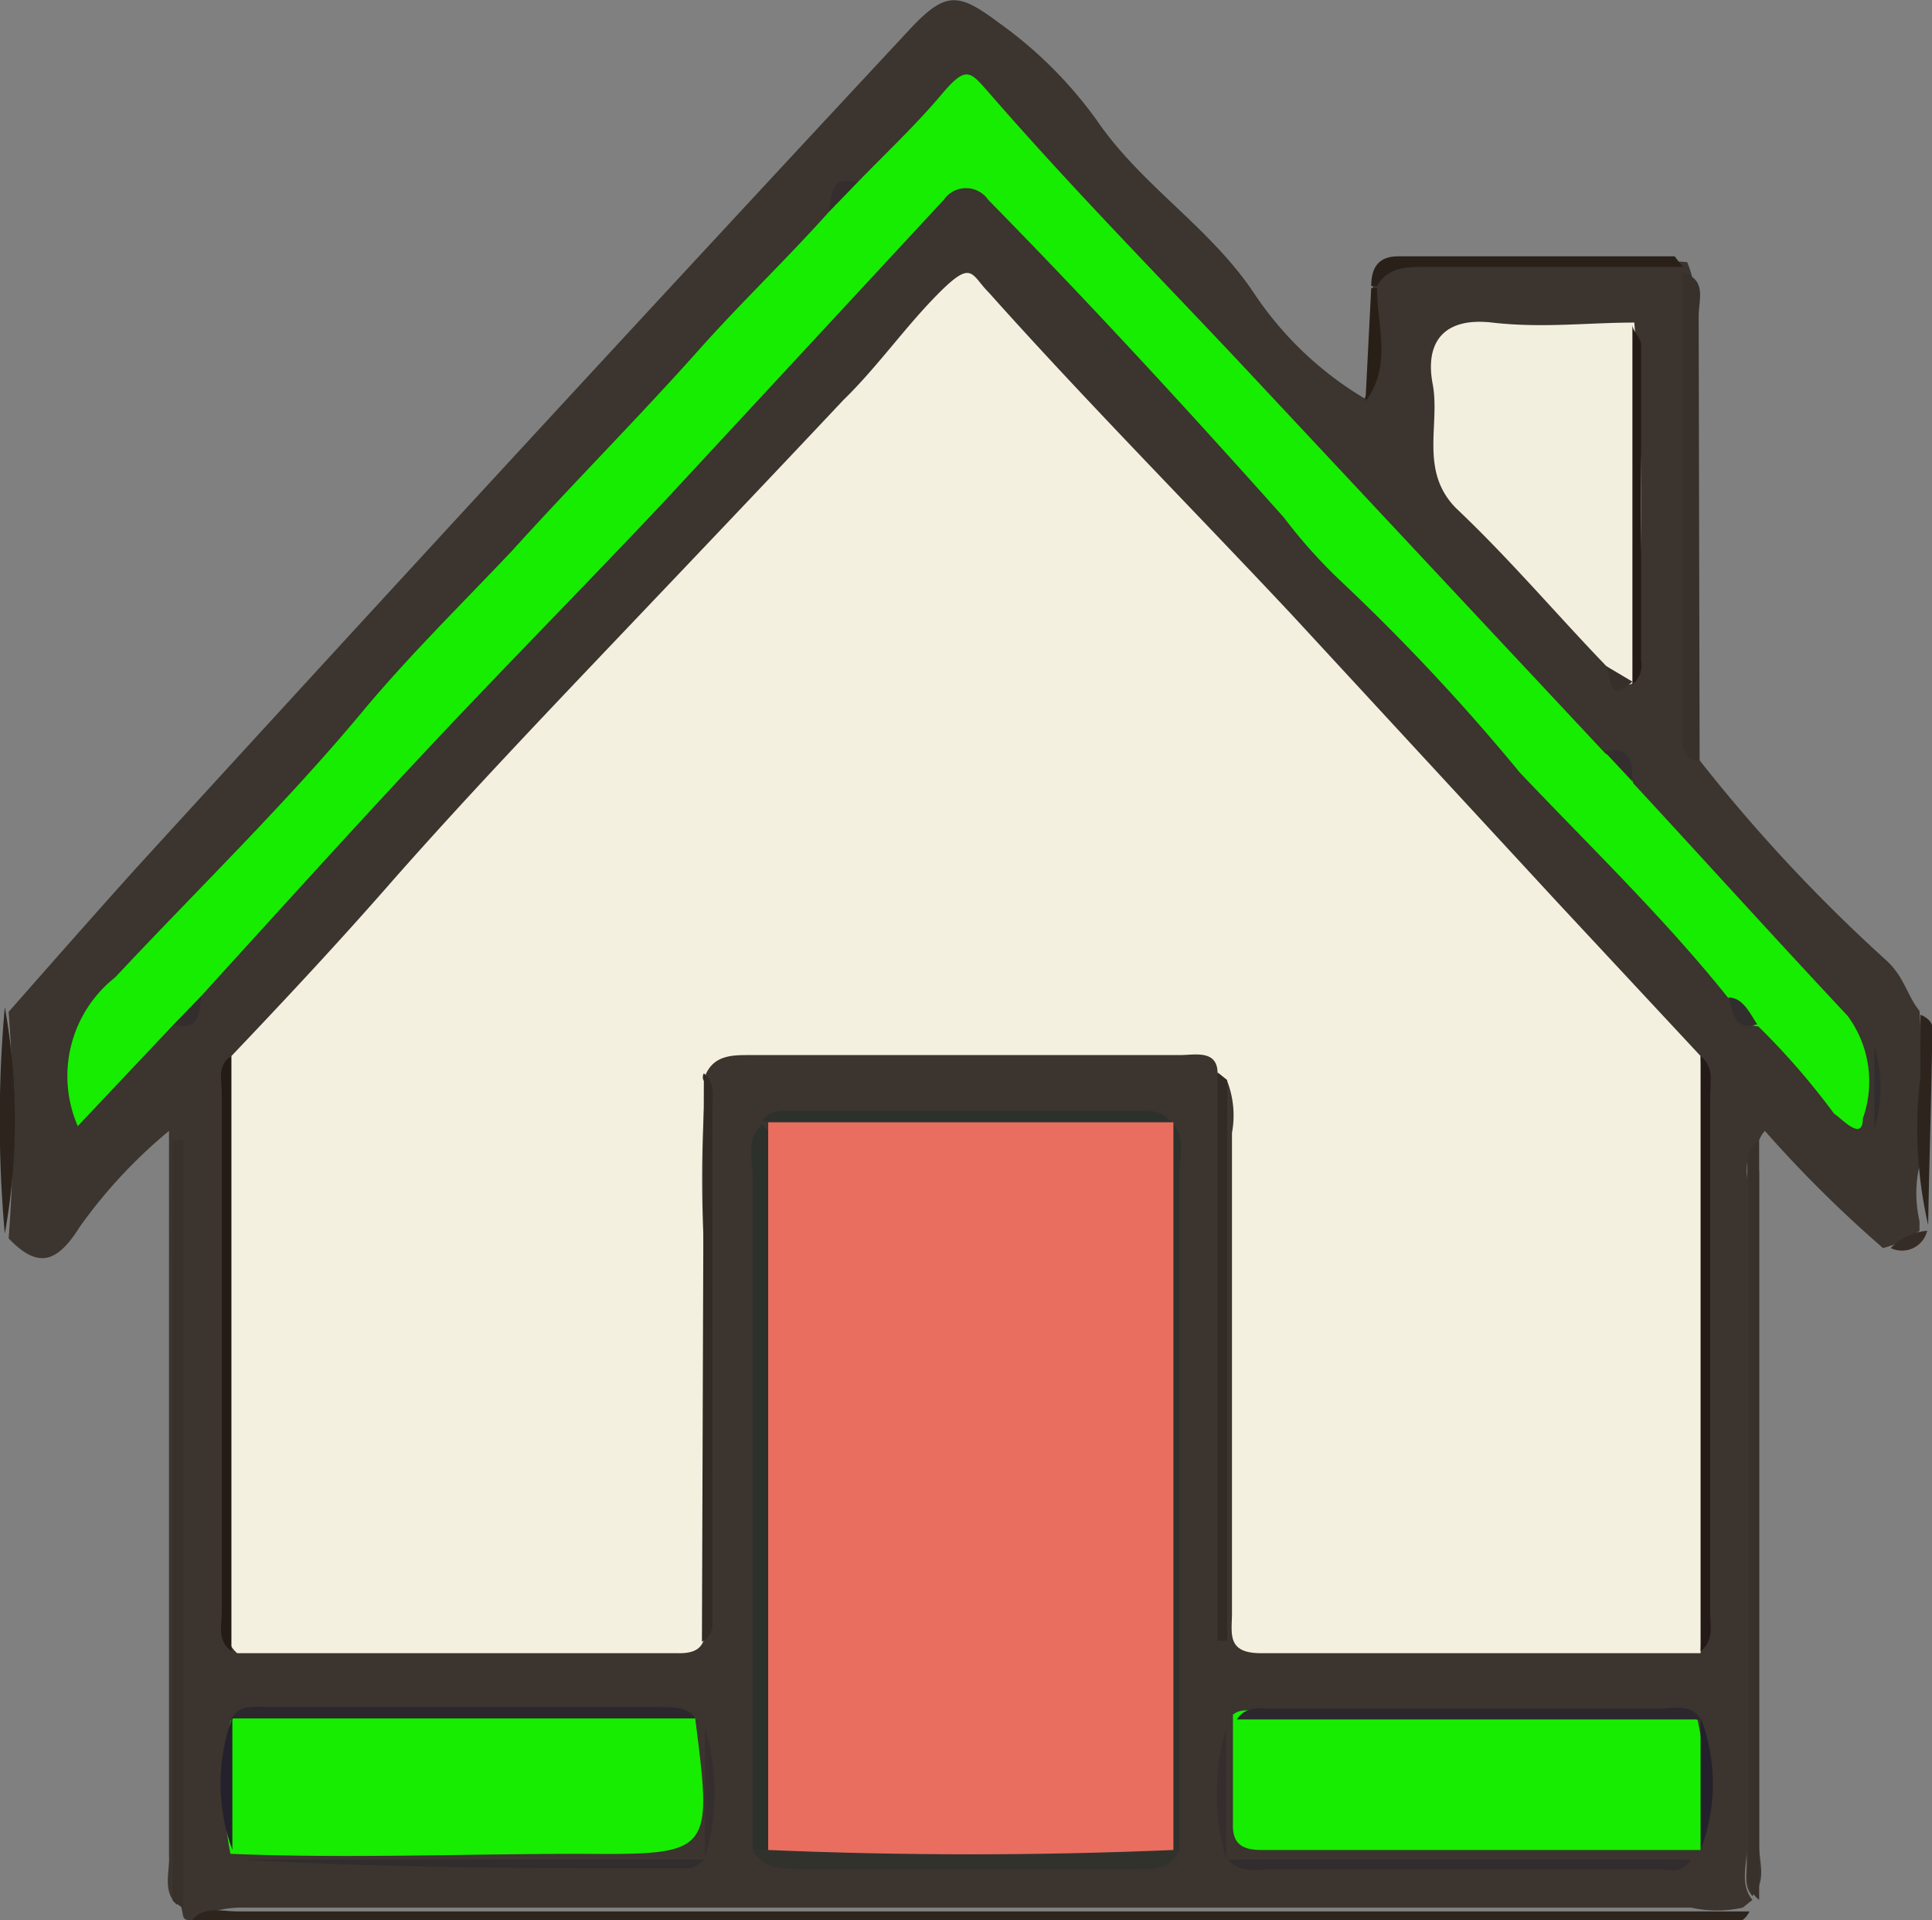 <svg xmlns="http://www.w3.org/2000/svg" viewBox="0 0 20.12 20"><rect x="0" y="0" width="20.12" height="20" fill="#808080" stroke="none"/><defs><style>.cls-1{fill:#3b342f;}.cls-2{fill:#2c241d;}.cls-3{fill:#38302b;}.cls-4{fill:#292119;}.cls-5{fill:#281f17;}.cls-6{fill:#362c26;}.cls-7{fill:#f4f0df;}.cls-8{fill:#17ed00;}.cls-9{fill:#f3efde;}.cls-10{fill:#32322d;}.cls-11{fill:#2d312c;}.cls-12{fill:#241a16;}.cls-13{fill:#312a25;}.cls-14{fill:#312c2e;}.cls-15{fill:#2b272d;}.cls-16{fill:#342e2e;}.cls-17{fill:#24212c;}.cls-18{fill:#332d2e;}.cls-19{fill:#332e2e;}.cls-20{fill:#362f2a;}.cls-21{fill:#e96e60;}</style></defs><g id="Layer_2" data-name="Layer 2"><g id="Layer_1-2" data-name="Layer 1"><path class="cls-1" d="M17.7,7.92A16.94,16.94,0,0,0,19.64,10c.19.17.22.37.35.53a12.37,12.37,0,0,1,0,1.61,1.28,1.28,0,0,0,0,.58v.1a1.11,1.11,0,0,1-.38.18,12.86,12.86,0,0,1-1.23-1.22c-.13.14-.06.31-.06.45q0,3.51,0,7c0,.17.08.36-.07.52-.09-.1-.06-.22-.06-.33V12.27a.5.5,0,0,0,0-.16c0,2.33,0,4.74,0,7.16,0,.17-.07.36.06.52l-.1.08a1.23,1.23,0,0,1-.54,0H2.55A1.1,1.1,0,0,0,2,20c-.07,0-.09,0-.1-.08a1.23,1.23,0,0,1,0-.54c0-2.46,0-4.92,0-7.31a1.67,1.67,0,0,1,0,.23v7.21c0,.11,0,.23-.06.33-.15-.15-.07-.34-.08-.51V11.78a5.21,5.21,0,0,0-.93,1c-.25.4-.45.42-.74.12a15.49,15.49,0,0,0,0-2.36c.44-.5.88-1,1.33-1.5Q5.43,4.65,9.47.31c.39-.42.52-.38.95-.06a4.4,4.4,0,0,1,1,1c.47.69,1.19,1.12,1.65,1.82a3.59,3.59,0,0,0,1.14,1.08c.19-.4,0-.82.1-1.22a.29.29,0,0,1,.26-.2c1,0,2-.07,3,0l0,0,0,0a1.19,1.19,0,0,1,.08.62c0,1.3,0,2.59,0,3.88A1,1,0,0,0,17.7,7.92Z"/><path class="cls-2" d="M2,20c.13-.15.31-.09.47-.09H18.22c-.09.18-.26.12-.39.12H2.21A1.38,1.38,0,0,1,2,20Z"/><path class="cls-3" d="M17.7,7.92c-.21,0-.18-.2-.18-.35,0-1.58,0-3.16,0-4.73.26.07.17.28.17.45Z"/><path class="cls-3" d="M1.8,19.8V11.88h.11v8Z"/><path class="cls-4" d="M17.53,2.78H14.85c-.2,0-.4,0-.51.2h-.06c0-.21.09-.31.28-.31l2.88,0S17.5,2.75,17.53,2.78Z"/><path class="cls-2" d="M.05,10.49a6.68,6.68,0,0,1,0,2.36A13.29,13.29,0,0,1,.05,10.49Z"/><path class="cls-2" d="M20.08,12.76A4.49,4.49,0,0,1,20,11.21c0-.21,0-.42,0-.64.2.08.12.25.12.38C20.11,11.55,20.09,12.15,20.08,12.76Z"/><path class="cls-5" d="M14.28,3h.06c0,.39.16.81-.12,1.18Z"/><path class="cls-6" d="M19.69,13a.59.59,0,0,1,.38-.18A.27.27,0,0,1,19.69,13Z"/><path class="cls-7" d="M2.41,11C3,10.38,3.55,9.79,4.1,9.16c.75-.85,1.54-1.68,2.32-2.5S8,5,8.78,4.17c.36-.35.65-.77,1-1.12s.33-.19.52,0c1,1.12,2.1,2.23,3.15,3.35l2.77,3L17.71,11c.09,2.07.08,4.15,0,6.22l-4.58,0c-.36,0-.3-.21-.3-.42,0-1.67,0-3.35,0-5a1,1,0,0,0-.05-.54.14.14,0,0,1-.1-.08c0-.25-.24-.19-.39-.19H7.8c-.17,0-.36,0-.45.2,0,0,0,0,0,.06l0,0a14,14,0,0,0,0,2.05c0,1.19,0,2.37,0,3.55,0,.22,0,.38-.3.37l-4.58,0A.32.32,0,0,1,2.36,17V11.16A.29.29,0,0,1,2.41,11Z"/><path class="cls-8" d="M8.93,1.9c.29-.3.6-.59.87-.91s.3-.25.52,0c.87,1,1.77,1.91,2.66,2.86l3.74,4a.5.5,0,0,1,.29.31c.74.8,1.48,1.62,2.23,2.42a1.15,1.15,0,0,1,.16,1.07c0,.25-.22,0-.3-.05a7.58,7.58,0,0,0-.79-.91c-.14,0-.21-.17-.3-.28-.67-.84-1.44-1.58-2.18-2.36a21.69,21.69,0,0,0-1.87-2,5.34,5.34,0,0,1-.59-.66c-1-1.12-2-2.21-3.08-3.31a.28.28,0,0,0-.46,0L6.93,5.21c-.79.84-1.6,1.66-2.39,2.5S2.91,9.48,2.1,10.37a.5.5,0,0,1-.29.3l-1,1.06a1.31,1.31,0,0,1,.39-1.55C2.07,9.25,3,8.35,3.81,7.37c.48-.57,1-1.08,1.52-1.63C6,5,6.66,4.34,7.3,3.62c.43-.48.9-.93,1.33-1.41A.57.57,0,0,1,8.93,1.9Z"/><path class="cls-8" d="M7.24,17.9c.18,1.41.18,1.42-1.19,1.41-1.22,0-2.43.05-3.65,0a3.56,3.56,0,0,1,0-1.38v0c.07-.09.18-.07.27-.07H7C7.06,17.84,7.16,17.82,7.24,17.9Z"/><path class="cls-8" d="M17.71,19.27l-4.57,0c-.2,0-.31-.06-.3-.28,0-.37,0-.75,0-1.13.13-.1.28,0,.42,0q2,0,4,0c.14,0,.3-.06.42.06v0A3.56,3.56,0,0,1,17.71,19.27Z"/><path class="cls-9" d="M16.73,6.94c-.53-.55-1-1.11-1.57-1.65C14.78,4.9,15,4.42,14.92,4s.1-.7.62-.64,1,0,1.48,0a24.71,24.71,0,0,1,0,3.75v0C16.82,7.21,16.82,7,16.73,6.94Z"/><path class="cls-10" d="M12.28,19.27c-.1.23-.31.2-.51.2H8.34c-.19,0-.4,0-.5-.2l.16-.1a35.39,35.39,0,0,1,4.12,0Z"/><path class="cls-3" d="M18.32,19.79c-.14-.11-.11-.26-.11-.41V12.1a.23.23,0,0,1,.11-.22v7.91Z"/><path class="cls-11" d="M12.28,19.27h-.11a.87.87,0,0,1-.14-.61c0-2.13,0-4.25,0-6.38a1.18,1.18,0,0,1,.08-.53l.07-.08c.18.16.1.37.1.56Z"/><path class="cls-11" d="M8,19.27H7.84v-7c0-.19-.08-.4.1-.56l.07.08a1.32,1.32,0,0,1,.08.62c0,2.07,0,4.13,0,6.2A1,1,0,0,1,8,19.27Z"/><path class="cls-12" d="M2.41,11V17.2c-.15-.11-.1-.27-.1-.41v-5.4C2.31,11.25,2.26,11.09,2.41,11Z"/><path class="cls-12" d="M17.71,17.2V11c.14.11.1.27.1.41v5.4C17.81,16.93,17.85,17.09,17.71,17.2Z"/><path class="cls-13" d="M12.68,11.17l.1.08v5.84h-.1Z"/><path class="cls-13" d="M7.33,11.26a.08.08,0,0,1,0-.08c.12.1.09.24.09.37v5.36a.2.2,0,0,1-.11.19Z"/><path class="cls-14" d="M7.34,19.37s-.11.09-.16.09c-1.55,0-3.11,0-4.66-.09Z"/><path class="cls-14" d="M12.78,19.37h4.83c-.11.16-.24.1-.35.1h-4c-.16,0-.34.05-.47-.1Z"/><path class="cls-15" d="M17.71,17.91H12.88c.1-.15.26-.11.4-.11h4C17.45,17.79,17.62,17.75,17.71,17.91Z"/><path class="cls-15" d="M7.24,17.9H2.41c.08-.14.22-.12.35-.12H6.89C7,17.79,7.16,17.77,7.24,17.9Z"/><path class="cls-13" d="M13,17.32h4.47v0H13Z"/><path class="cls-13" d="M7.11,17.38H2.64v0H7.13Z"/><path class="cls-11" d="M7.94,11.67c.08-.11.2-.1.31-.1h3.62c.11,0,.23,0,.31.1v0a.72.72,0,0,1-.51.13H8.46A.72.72,0,0,1,8,11.69Z"/><path class="cls-12" d="M17,7.13l0-3.75c0,.07.09.14.09.21,0,1.09,0,2.19,0,3.29A.26.26,0,0,1,17,7.13Z"/><path class="cls-13" d="M15.05,3.2H16.8v0H15.05Z"/><path class="cls-13" d="M14.78,4.75V3.5h0V4.75Z"/><path class="cls-16" d="M7.34,19.37V18a2.3,2.3,0,0,1,0,1.35Z"/><path class="cls-16" d="M12.77,19.37a2.46,2.46,0,0,1,0-1.37v1.37Z"/><path class="cls-17" d="M2.42,17.89l0,1.38A2,2,0,0,1,2.42,17.89Z"/><path class="cls-17" d="M17.71,19.27c0-.46,0-.92,0-1.38A1.93,1.93,0,0,1,17.71,19.27Z"/><path class="cls-14" d="M19.52,11.76V10.9A1.48,1.48,0,0,1,19.52,11.76Z"/><path class="cls-14" d="M.6,10.89v.86h0v-.86Z"/><path class="cls-18" d="M1.81,10.67l.29-.3C2.07,10.53,2.09,10.75,1.81,10.67Z"/><path class="cls-16" d="M17,8.14l-.29-.31C17,7.75,17,8,17,8.14Z"/><path class="cls-19" d="M18,10.39c.15,0,.22.16.3.28C18.06,10.74,18.05,10.55,18,10.39Z"/><path class="cls-16" d="M8.93,1.9l-.3.31C8.67,2,8.65,1.83,8.93,1.9Z"/><path class="cls-20" d="M16.73,6.94,17,7.1C16.75,7.34,16.78,7.06,16.73,6.94Z"/><path class="cls-21" d="M8,11.69h4.22v7.58c-1.41.06-2.81.06-4.22,0Z"/></g></g></svg>